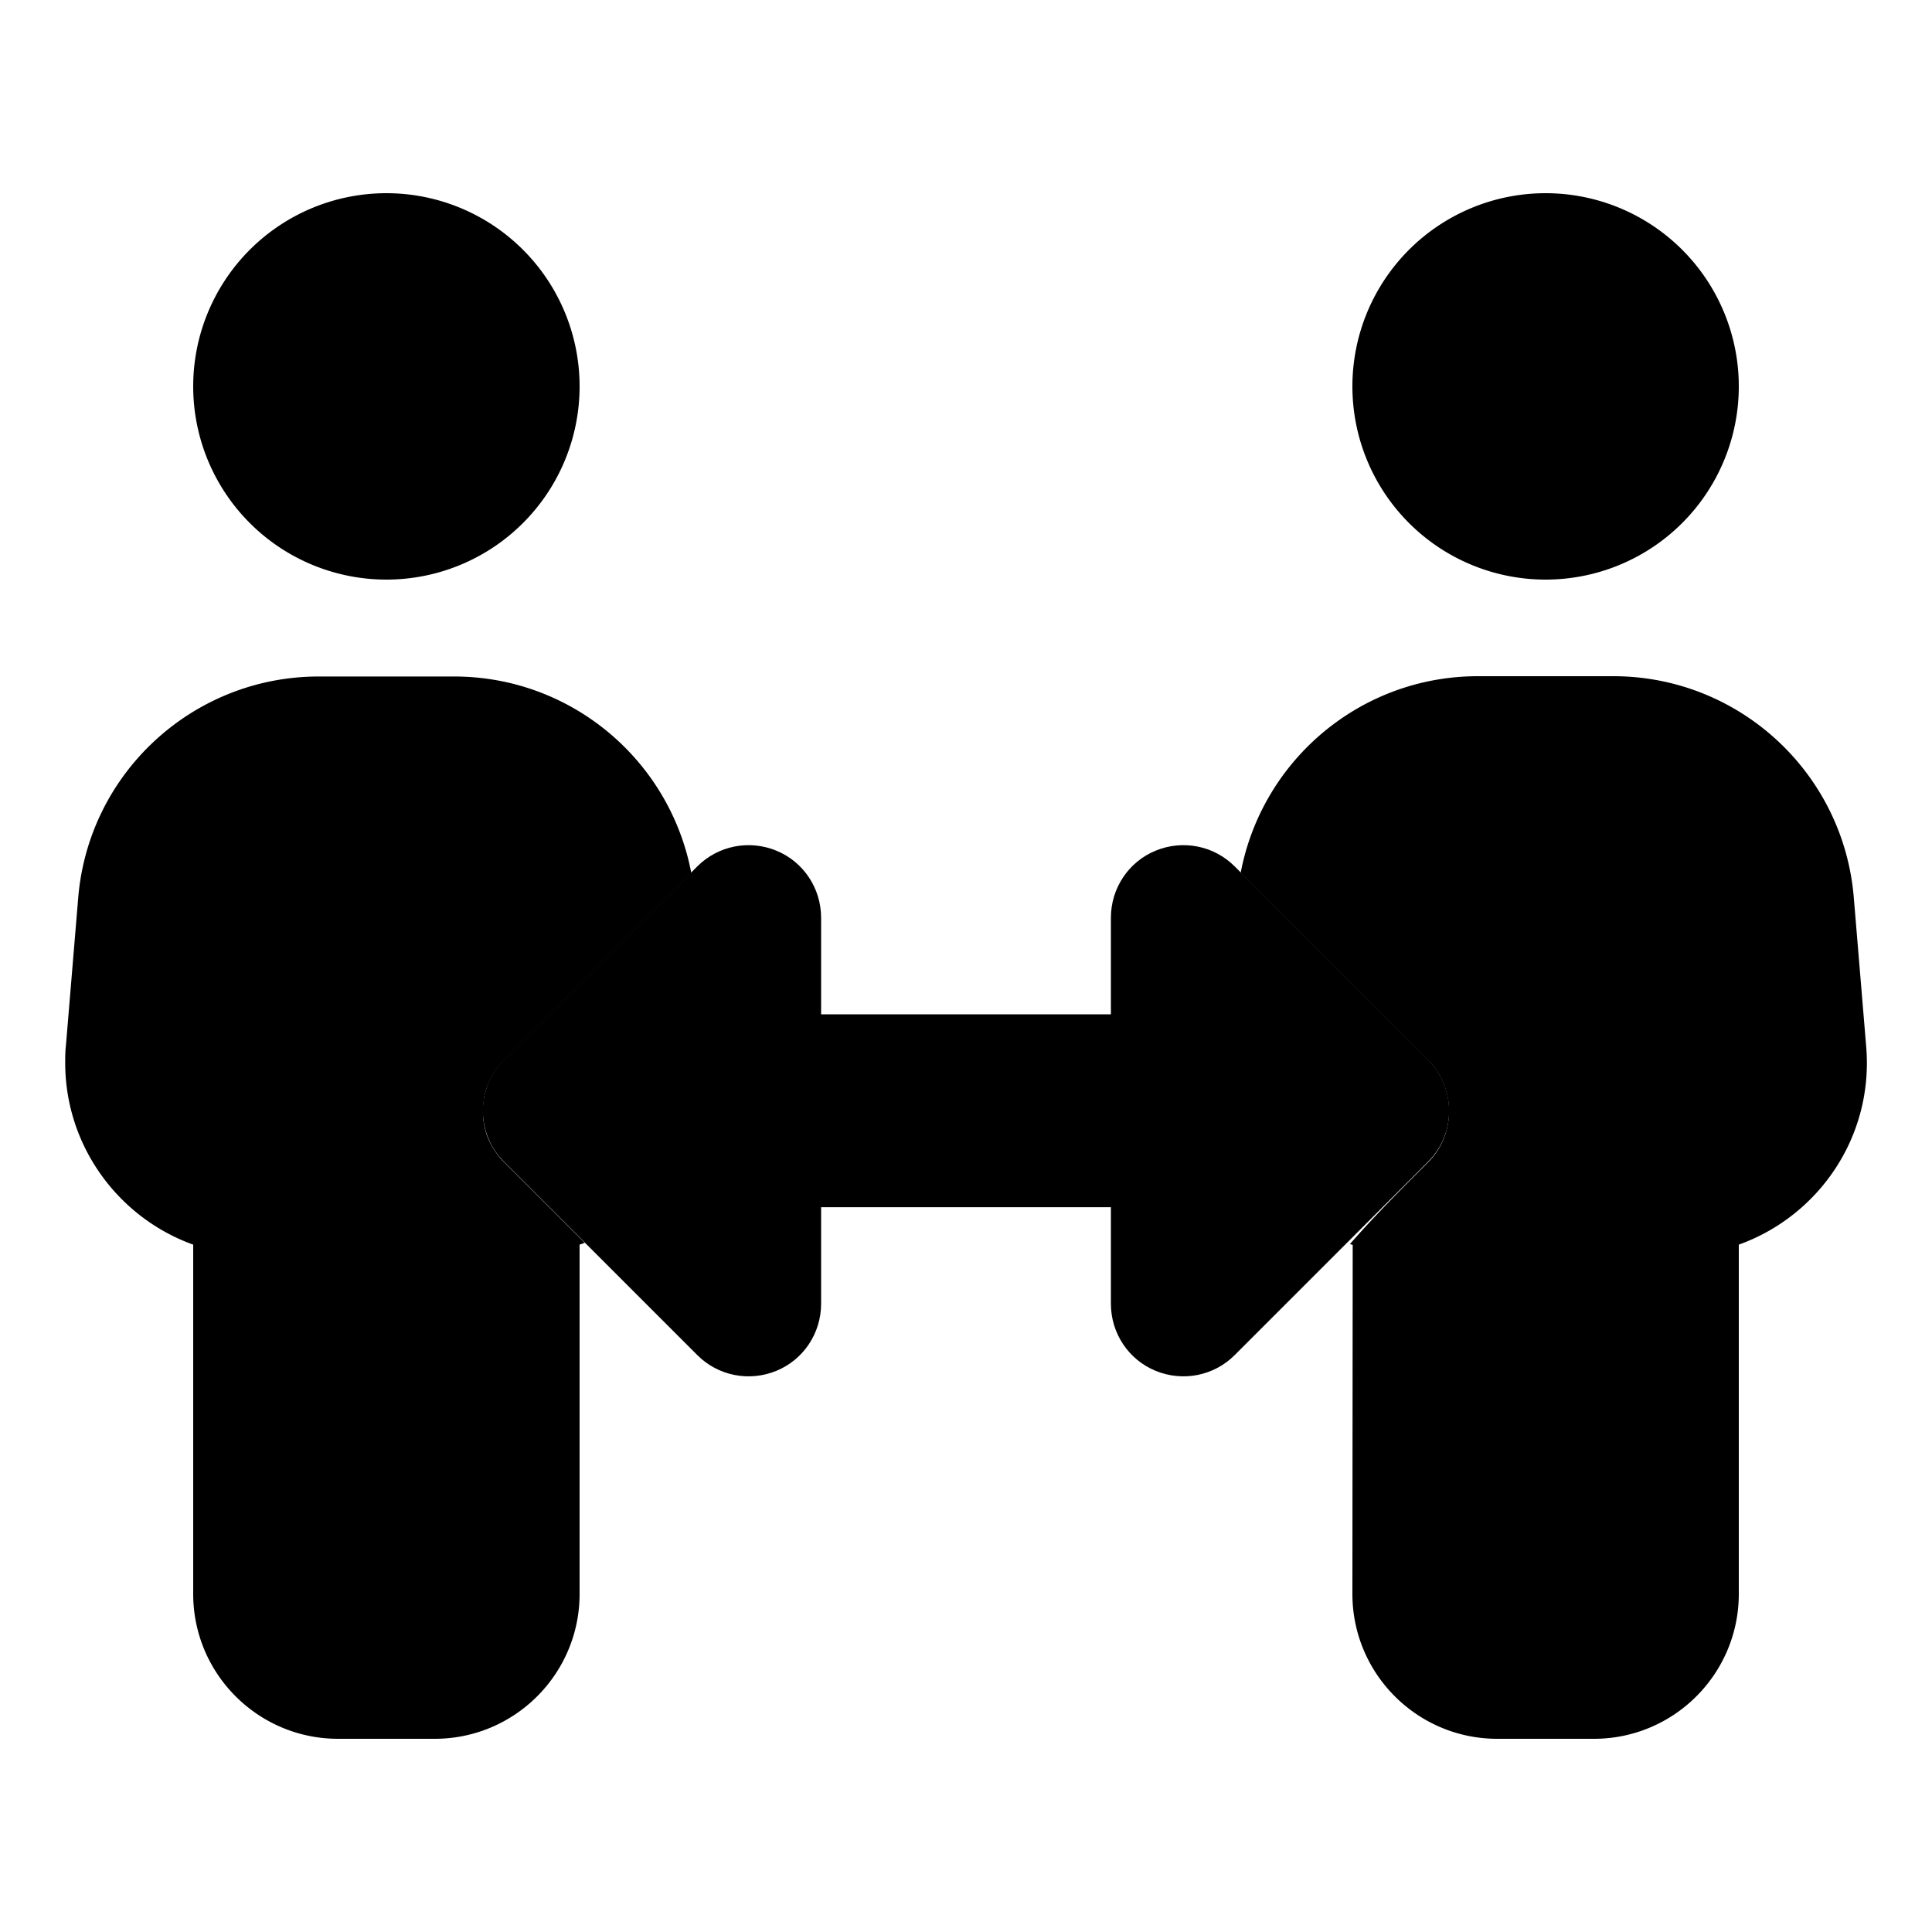 <svg xmlns="http://www.w3.org/2000/svg" width="24" height="24" viewBox="0 0 640 512">
    <path class="pr-icon-duotone-secondary" d="M21.8 282.7c-.2 1.8-.2 3.6-.2 5.4c0 27.5 17.6 51.3 42.4 60.2L64 464c0 26.5 21.5 48 48 48l32 0c26.5 0 48-21.5 48-48l0-115.7c.6-.2 1.1-.4 1.7-.6c-8.9-8.9-17.8-17.8-26.7-26.7c-2.3-2.3-4.1-5.1-5.3-7.9c-.6-1.4-1-2.9-1.3-4.4c-.1-.8-.3-1.5-.3-2.3c-.1-.8-.1-1.5-.1-2.3c0-.8 0-1.5 .1-2.3s.2-1.5 .3-2.3c.3-1.5 .7-3 1.3-4.4c1.2-2.9 2.9-5.6 5.3-7.9c20.7-20.7 41.3-41.3 62-62c-7.1-37.4-39.8-65.1-78.6-65.1l-44.8 0c-41.6 0-76.3 31.9-79.7 73.4l-4.1 49.3zM64 64a64 64 0 1 0 128 0A64 64 0 1 0 64 64zM411 225.1l62 62c4.7 4.7 7 10.8 7 17s-2.3 12.3-7 17c-8.9 8.9-17.8 17.8-25.8 27c.3 .1 .6 .2 .9 .3L448 464c0 26.5 21.5 48 48 48l32 0c26.5 0 48-21.5 48-48l0-115.7c26.5-9.5 44.7-35.8 42.2-65.6l-4.1-49.3C610.7 191.9 576 160 534.4 160l-44.8 0c-38.8 0-71.5 27.7-78.6 65.1zM448 64a64 64 0 1 0 128 0A64 64 0 1 0 448 64z"/>
    <path class="pr-icon-duotone-primary" d="M257.2 217.8c9 3.7 14.8 12.5 14.8 22.2l0 32 96 0 0-32c0-9.7 5.8-18.5 14.8-22.2s19.3-1.7 26.2 5.2l64 64c9.4 9.4 9.4 24.6 0 33.9l-64 64c-6.9 6.9-17.2 8.9-26.2 5.2s-14.8-12.5-14.8-22.2l0-32-96 0 0 32c0 9.7-5.8 18.5-14.8 22.2s-19.3 1.7-26.2-5.2l-64-64c-9.4-9.4-9.4-24.6 0-33.9l64-64c6.9-6.9 17.2-8.9 26.2-5.2z"/>
</svg>